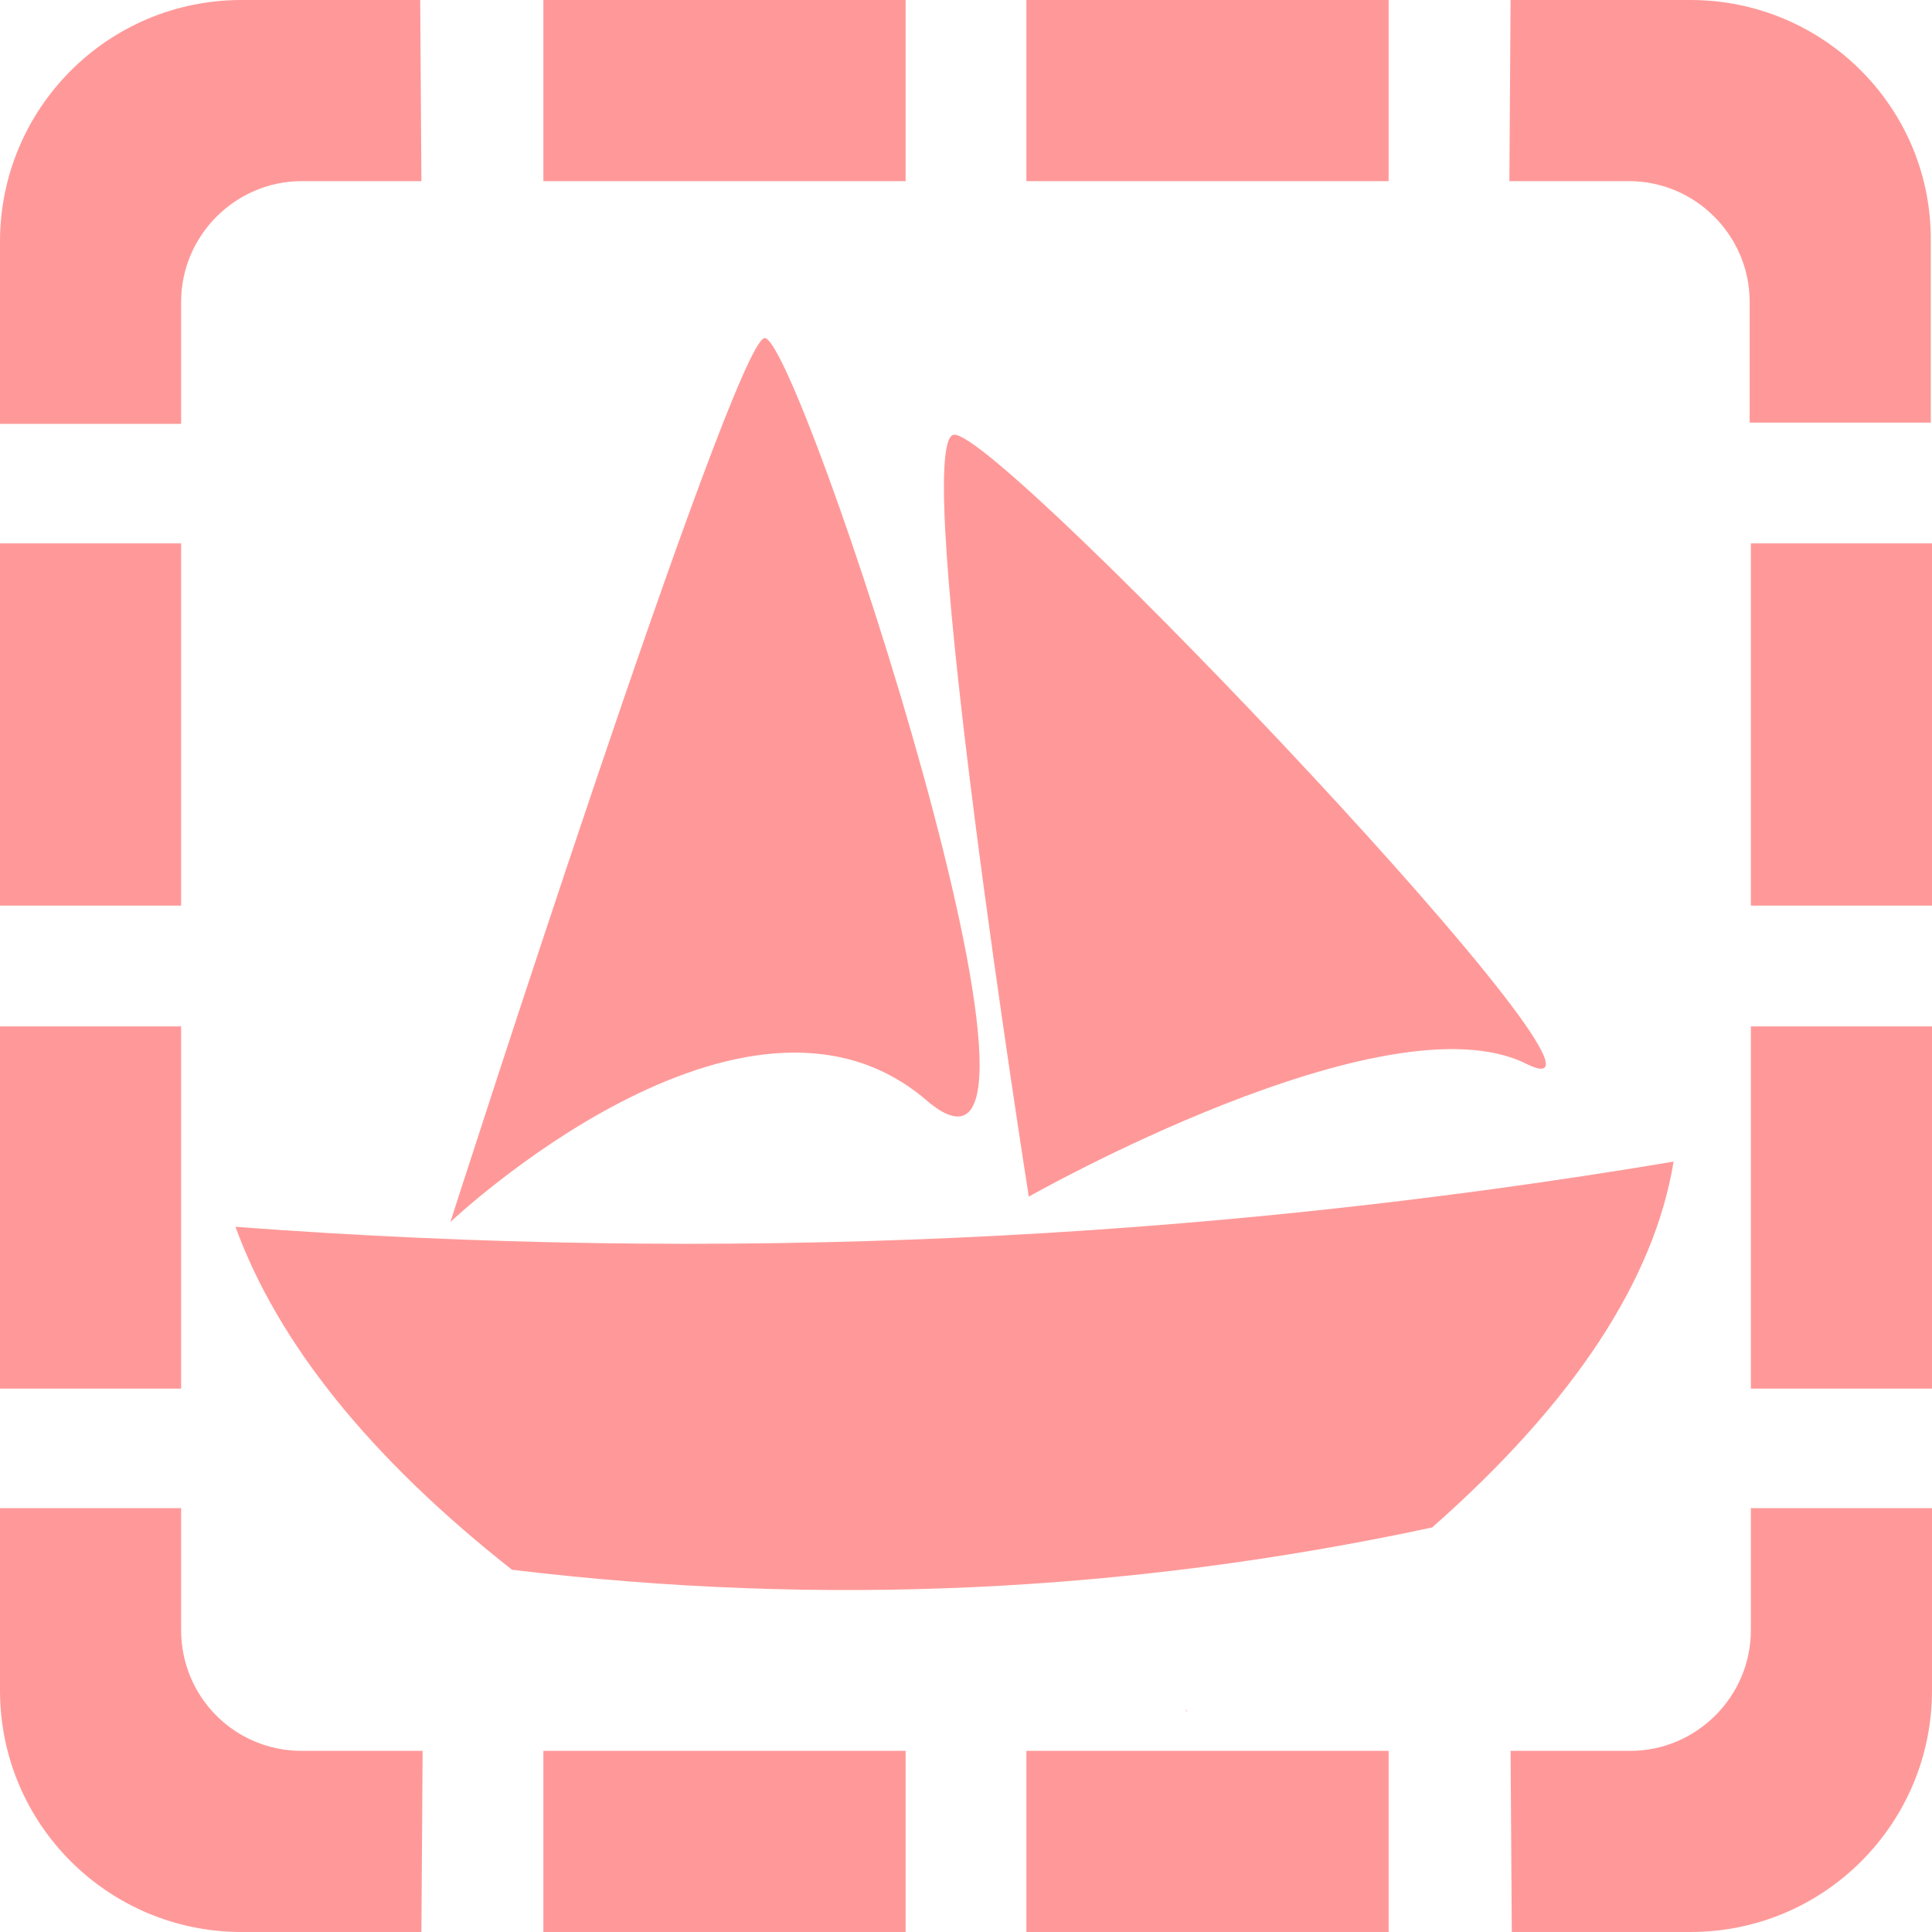 <?xml version="1.0" encoding="utf-8"?>
<!-- Generator: Adobe Illustrator 19.0.0, SVG Export Plug-In . SVG Version: 6.00 Build 0)  -->
<svg version="1.1" id="Layer_1" xmlns="http://www.w3.org/2000/svg" xmlns:xlink="http://www.w3.org/1999/xlink" x="0px" y="0px" width="160px" height="160px"
	 viewBox="45 -45 160 160" style="enable-background:new 45 -45 160 160;" xml:space="preserve">
<style type="text/css">
	.st0{fill:#FF9999;}
	.st1{fill:none;}
</style>
<path class="st0" d="M90,115h30v-15H90V115z M90-30h30v-15H90V-30z M65-45c-11.1,0-20,9-20,20v15.1h15V-20c0-5.5,4.5-10,10-10h9.9
	l-0.1-15H65z M60,90V79.9H45V95c0,11.1,9,20,20,20h14.9l0.1-15H70C64.4,100,60,95.5,60,90z M60,0H45v30h15V0z M130,115h30v-15h-30
	V115z M185-45h-14.9L170-30h9.9c5.5,0,10,4.5,10,10v10h15v-15C205-36.1,196-45,185-45z M190,30h15V0h-15V30L190,30z M190,90
	c0,5.5-4.5,10-10,10h-9.9l0.1,15H185c11.1,0,20-9,20-20V79.9h-15V90L190,90z M130-30h30v-15h-30V-30z M190,70h15V40h-15V70L190,70z
	 M60,40H45v30h15V40z"/>
<rect x="50" y="-33.8" class="st1" width="147.5" height="147.5"/>
<path id="XMLID_31_" class="st0" d="M143.2,96.5c0,0.1,0.1,0.2,0.1,0.3C143.2,96.7,143.2,96.6,143.2,96.5z"/>
<path class="st0" d="M64.5,56.6C68,66.2,75.6,75.7,87.4,85c25.6,3.1,51,1.9,76.2-3.5c11.7-10.3,18.4-20.5,20-30.3
	C144.2,57.8,104.5,59.6,64.5,56.6z"/>
<path class="st0" d="M108.3-17c-2.7,0.6-26,73.2-26,73.2s24.3-23,39.4-10.1C136.1,58.5,111-17.6,108.3-17z"/>
<path class="st0" d="M124-9c-3.7,0.4,6.2,63.1,6.2,63.1s29.6-16.8,41.2-11C183.1,48.9,127.8-9.4,124-9z"/>
</svg>
